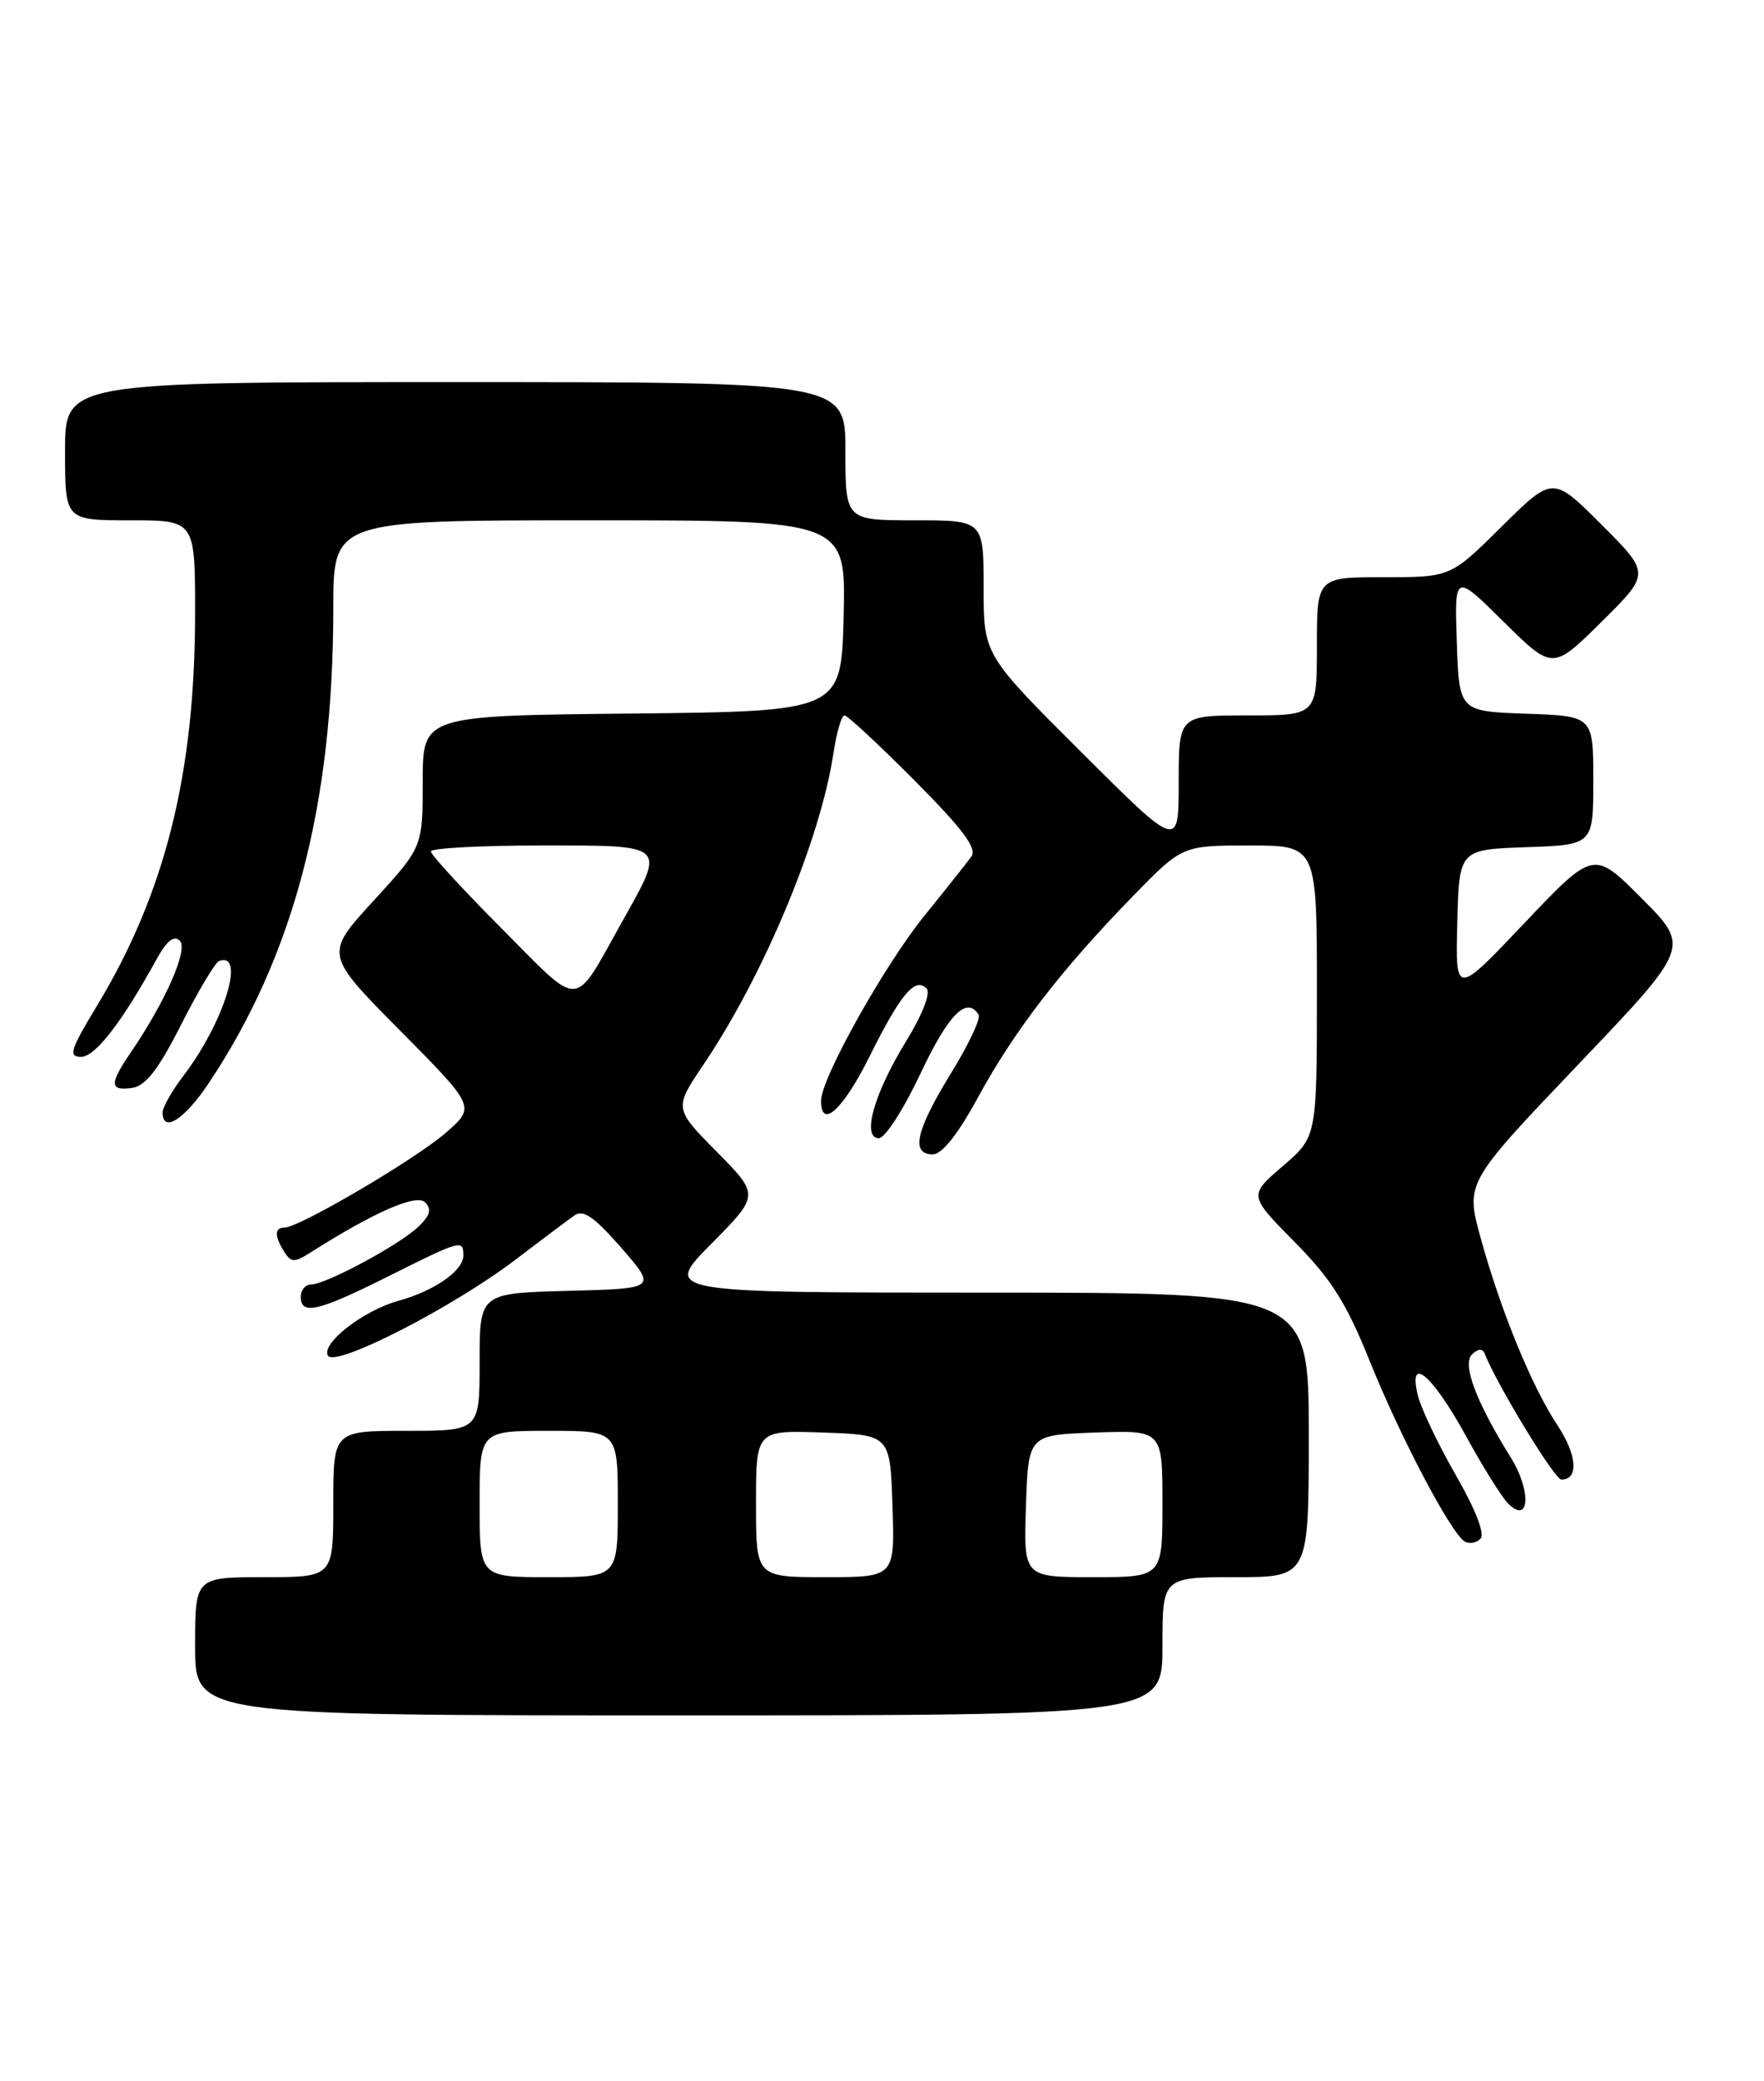 <?xml version="1.0" encoding="UTF-8" standalone="no"?>
<!DOCTYPE svg PUBLIC "-//W3C//DTD SVG 1.1//EN" "http://www.w3.org/Graphics/SVG/1.1/DTD/svg11.dtd" >
<svg xmlns="http://www.w3.org/2000/svg" xmlns:xlink="http://www.w3.org/1999/xlink" version="1.1" viewBox="0 0 217 256">
 <g >
 <path fill="currentColor"
d=" M 143.00 202.50 C 143.00 194.00 143.00 194.00 152.00 194.00 C 161.00 194.00 161.00 194.00 161.00 176.50 C 161.00 159.00 161.00 159.00 121.28 159.00 C 81.56 159.00 81.56 159.00 87.50 153.00 C 93.43 147.00 93.43 147.00 88.17 141.67 C 82.91 136.34 82.91 136.34 86.56 130.92 C 93.99 119.90 100.94 103.24 102.53 92.62 C 102.92 90.08 103.52 88.00 103.89 88.00 C 104.25 88.00 108.13 91.61 112.51 96.01 C 118.48 102.02 120.23 104.36 119.49 105.37 C 118.94 106.12 116.36 109.37 113.74 112.61 C 108.76 118.77 101.00 132.66 101.00 135.40 C 101.00 138.99 103.71 136.50 107.00 129.89 C 110.80 122.26 112.56 120.16 113.98 121.59 C 114.52 122.13 113.49 124.78 111.44 128.12 C 107.49 134.57 105.97 140.00 108.12 140.00 C 108.88 140.00 111.19 136.40 113.26 132.00 C 116.68 124.75 118.94 122.47 120.39 124.83 C 120.67 125.28 119.13 128.54 116.95 132.08 C 112.66 139.06 112.00 142.00 114.75 141.99 C 115.89 141.99 117.86 139.50 120.36 134.89 C 124.78 126.78 130.60 119.22 139.35 110.25 C 145.44 104.00 145.44 104.00 153.72 104.00 C 162.00 104.00 162.00 104.00 162.00 121.92 C 162.00 139.84 162.00 139.84 157.80 143.44 C 153.60 147.04 153.60 147.04 159.26 152.77 C 163.79 157.36 165.63 160.28 168.50 167.42 C 172.27 176.78 178.46 188.55 180.17 189.60 C 180.72 189.95 181.60 189.80 182.11 189.29 C 182.70 188.70 181.55 185.74 179.08 181.43 C 176.89 177.62 174.79 173.20 174.41 171.62 C 173.19 166.56 176.19 169.09 180.30 176.57 C 182.38 180.38 184.73 184.14 185.51 184.93 C 188.16 187.60 188.42 183.41 185.85 179.28 C 181.55 172.38 179.83 167.77 181.10 166.58 C 181.84 165.88 182.39 165.85 182.64 166.50 C 184.08 170.21 191.25 182.00 192.07 182.00 C 194.23 182.00 194.02 178.99 191.60 175.33 C 188.44 170.56 184.65 161.32 182.16 152.34 C 180.27 145.50 180.27 145.50 194.09 131.00 C 207.92 116.50 207.92 116.50 201.98 110.53 C 196.05 104.57 196.05 104.57 187.54 113.53 C 179.04 122.50 179.04 122.50 179.27 113.50 C 179.50 104.50 179.50 104.50 187.75 104.21 C 196.00 103.92 196.00 103.92 196.00 96.00 C 196.00 88.08 196.00 88.08 187.75 87.79 C 179.50 87.50 179.50 87.50 179.21 79.00 C 178.92 70.50 178.92 70.50 184.96 76.47 C 191.00 82.44 191.00 82.44 197.01 76.49 C 203.02 70.54 203.02 70.54 197.02 64.54 C 191.02 58.54 191.02 58.54 184.73 64.77 C 178.45 71.00 178.45 71.00 170.22 71.00 C 162.00 71.00 162.00 71.00 162.00 79.50 C 162.00 88.00 162.00 88.00 153.50 88.00 C 145.00 88.00 145.00 88.00 145.00 96.23 C 145.00 104.47 145.00 104.47 133.00 92.50 C 121.00 80.53 121.00 80.53 121.00 72.27 C 121.00 64.00 121.00 64.00 112.50 64.00 C 104.00 64.00 104.00 64.00 104.00 55.50 C 104.00 47.00 104.00 47.00 56.00 47.00 C 8.00 47.00 8.00 47.00 8.00 55.50 C 8.00 64.00 8.00 64.00 16.00 64.00 C 24.00 64.00 24.00 64.00 24.00 75.37 C 24.00 95.14 20.33 109.84 11.91 123.75 C 8.66 129.12 8.38 130.00 9.97 130.00 C 11.71 130.00 14.98 125.78 19.29 117.94 C 20.53 115.70 21.41 115.01 22.12 115.72 C 23.18 116.78 20.37 123.18 16.06 129.50 C 13.44 133.35 13.47 134.21 16.25 133.82 C 17.92 133.58 19.48 131.57 22.30 126.00 C 24.39 121.88 26.49 118.36 26.96 118.20 C 30.27 117.03 27.55 125.79 22.56 132.33 C 21.15 134.18 20.00 136.21 20.00 136.84 C 20.00 139.42 22.68 137.72 25.67 133.25 C 36.15 117.53 41.00 99.02 41.00 74.78 C 41.00 64.00 41.00 64.00 72.53 64.00 C 104.06 64.00 104.06 64.00 103.78 75.75 C 103.50 87.50 103.50 87.50 77.75 87.77 C 52.00 88.03 52.00 88.03 52.00 96.11 C 52.00 104.19 52.00 104.19 45.96 110.79 C 39.92 117.38 39.92 117.38 49.21 126.76 C 58.50 136.14 58.50 136.14 54.86 139.32 C 51.15 142.57 36.81 151.00 35.00 151.00 C 33.75 151.00 33.75 152.05 34.98 154.00 C 35.82 155.32 36.22 155.32 38.22 154.05 C 46.03 149.09 51.22 146.82 52.29 147.89 C 53.13 148.73 52.92 149.51 51.46 150.90 C 49.15 153.12 40.07 158.00 38.26 158.00 C 37.57 158.00 37.00 158.68 37.00 159.50 C 37.00 161.82 39.11 161.33 47.76 157.00 C 56.74 152.51 57.00 152.43 57.00 154.44 C 57.00 156.31 53.43 158.79 49.00 160.01 C 44.68 161.20 39.44 165.29 40.35 166.76 C 41.25 168.22 55.66 160.84 63.38 154.97 C 66.61 152.51 69.89 150.05 70.67 149.50 C 71.75 148.74 73.11 149.69 76.44 153.50 C 80.79 158.50 80.79 158.50 69.90 158.78 C 59.00 159.07 59.00 159.07 59.00 167.53 C 59.00 176.00 59.00 176.00 50.00 176.00 C 41.00 176.00 41.00 176.00 41.00 185.00 C 41.00 194.00 41.00 194.00 32.50 194.00 C 24.00 194.00 24.00 194.00 24.00 202.50 C 24.00 211.00 24.00 211.00 83.50 211.00 C 143.00 211.00 143.00 211.00 143.00 202.50 Z  M 59.00 185.00 C 59.00 176.00 59.00 176.00 67.50 176.00 C 76.00 176.00 76.00 176.00 76.00 185.00 C 76.00 194.00 76.00 194.00 67.50 194.00 C 59.00 194.00 59.00 194.00 59.00 185.00 Z  M 93.00 184.96 C 93.00 175.92 93.00 175.92 101.25 176.21 C 109.50 176.50 109.50 176.50 109.79 185.25 C 110.08 194.00 110.08 194.00 101.54 194.00 C 93.00 194.00 93.00 194.00 93.00 184.96 Z  M 126.21 185.25 C 126.50 176.50 126.50 176.50 134.75 176.21 C 143.00 175.92 143.00 175.92 143.00 184.96 C 143.00 194.00 143.00 194.00 134.46 194.00 C 125.92 194.00 125.92 194.00 126.21 185.25 Z  M 61.75 114.25 C 56.94 109.42 53.00 105.13 53.00 104.73 C 53.00 104.33 59.08 104.00 66.50 104.00 C 82.19 104.00 81.92 103.75 76.55 113.34 C 70.42 124.29 71.66 124.21 61.75 114.25 Z "/>
</g>
</svg>